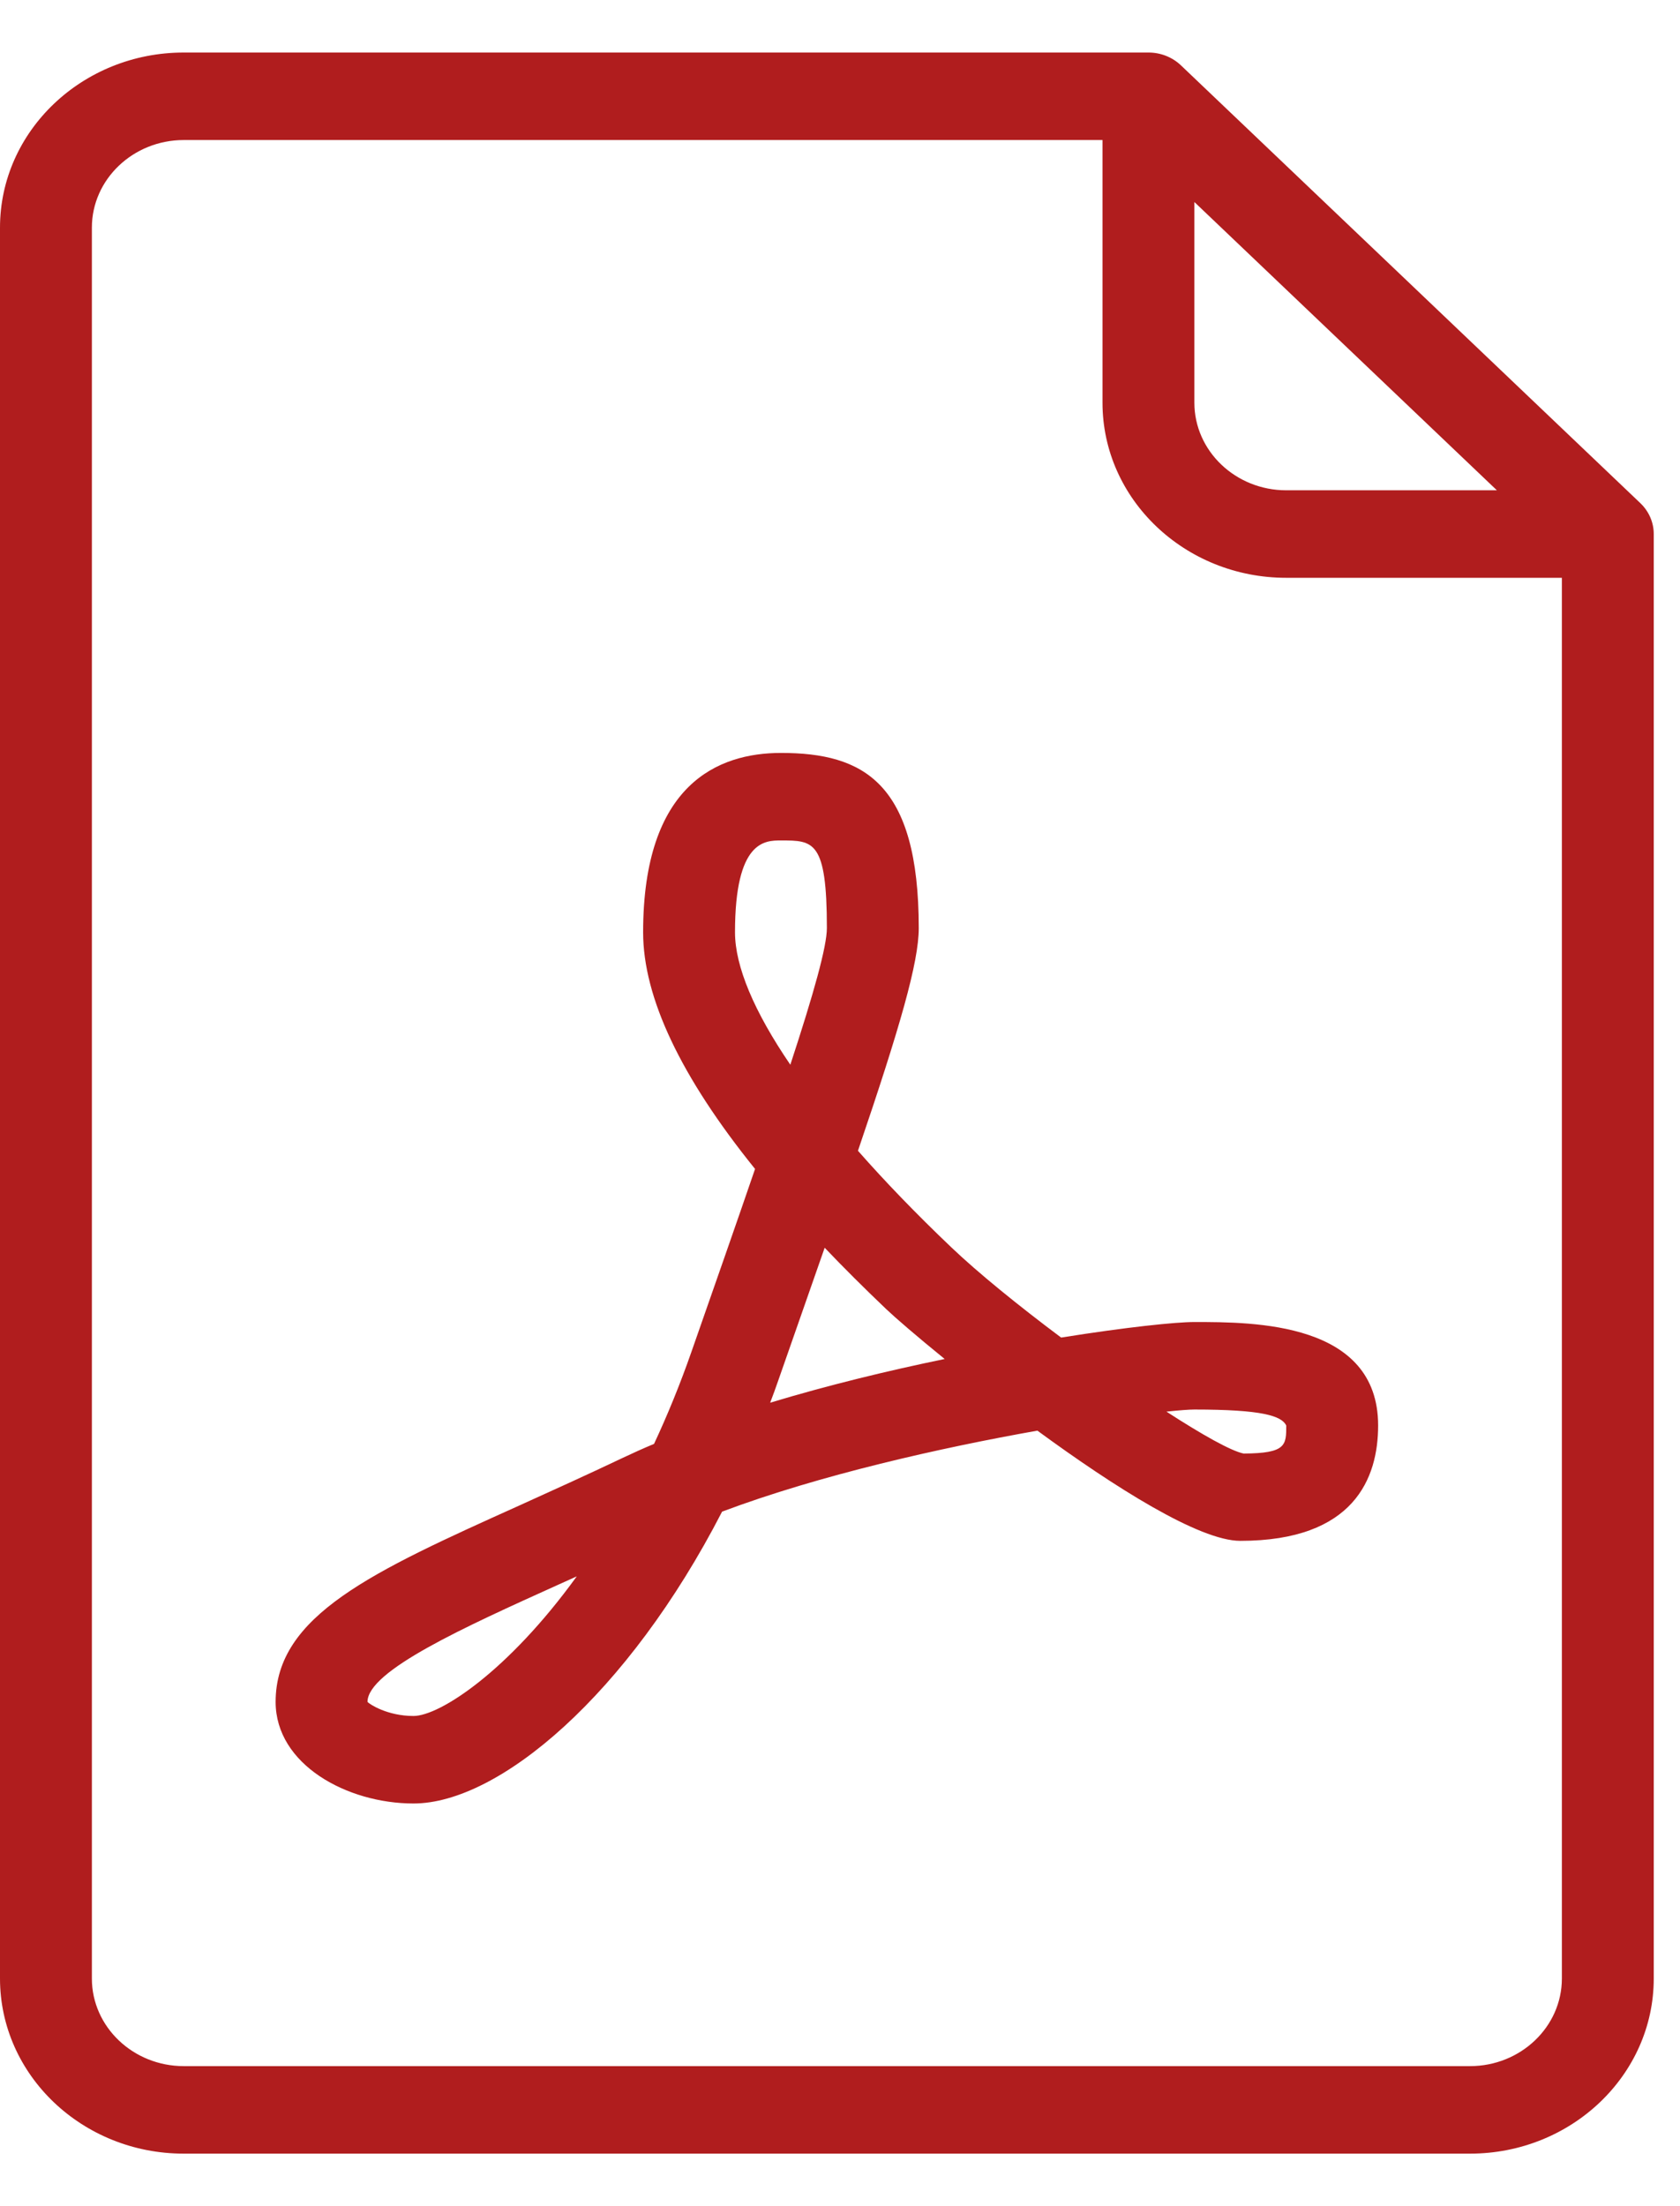 <svg width="16" height="21" viewBox="0 0 16 21" fill="none" xmlns="http://www.w3.org/2000/svg">
<path d="M15.622 4.789L11.247 0.622C11.165 0.544 11.054 0.5 10.938 0.5H1.75C0.785 0.5 0 1.247 0 2.167V18.833C0 19.753 0.785 20.5 1.75 20.5H14C14.965 20.5 15.75 19.753 15.75 18.833V5.083C15.75 4.973 15.704 4.867 15.622 4.789ZM11.375 1.923L14.256 4.667H12.25C11.768 4.667 11.375 4.293 11.375 3.833V1.923ZM14.875 18.833C14.875 19.293 14.482 19.667 14 19.667H1.75C1.268 19.667 0.875 19.293 0.875 18.833V2.167C0.875 1.707 1.268 1.333 1.75 1.333H10.5V3.833C10.5 4.753 11.285 5.5 12.25 5.5H14.875V18.833Z" fill="#B01D1E"/>
<path d="M10.106 12.732C9.701 12.429 9.316 12.117 9.059 11.872C8.726 11.555 8.429 11.247 8.171 10.954C8.574 9.77 8.75 9.159 8.75 8.834C8.75 7.451 8.225 7.167 7.438 7.167C6.839 7.167 6.125 7.463 6.125 8.874C6.125 9.495 6.483 10.25 7.191 11.127C7.018 11.632 6.814 12.213 6.585 12.868C6.475 13.183 6.355 13.474 6.229 13.744C6.126 13.787 6.026 13.832 5.929 13.878C5.582 14.043 5.251 14.192 4.945 14.331C3.548 14.96 2.625 15.377 2.625 16.2C2.625 16.797 3.306 17.167 3.938 17.167C4.751 17.167 5.979 16.132 6.877 14.389C7.808 14.039 8.966 13.78 9.88 13.618C10.612 14.154 11.421 14.667 11.812 14.667C12.897 14.667 13.125 14.07 13.125 13.569C13.125 12.584 11.943 12.584 11.375 12.584C11.198 12.584 10.725 12.633 10.106 12.732ZM3.938 16.334C3.688 16.334 3.518 16.221 3.5 16.2C3.5 15.904 4.425 15.487 5.32 15.083C5.376 15.058 5.434 15.032 5.493 15.005C4.836 15.913 4.186 16.334 3.938 16.334ZM7 8.874C7 8 7.285 8 7.438 8C7.747 8 7.875 8 7.875 8.834C7.875 9.009 7.752 9.449 7.527 10.135C7.183 9.631 7 9.199 7 8.874ZM7.335 13.352C7.363 13.28 7.389 13.206 7.415 13.132C7.577 12.668 7.723 12.252 7.854 11.877C8.035 12.067 8.231 12.262 8.441 12.462C8.523 12.54 8.726 12.716 8.997 12.936C8.458 13.047 7.884 13.186 7.335 13.352ZM12.25 13.569C12.25 13.756 12.25 13.834 11.844 13.836C11.725 13.812 11.449 13.657 11.109 13.437C11.233 13.424 11.324 13.417 11.375 13.417C12.021 13.417 12.205 13.477 12.25 13.569Z" fill="#B01D1E"/>
</svg>
